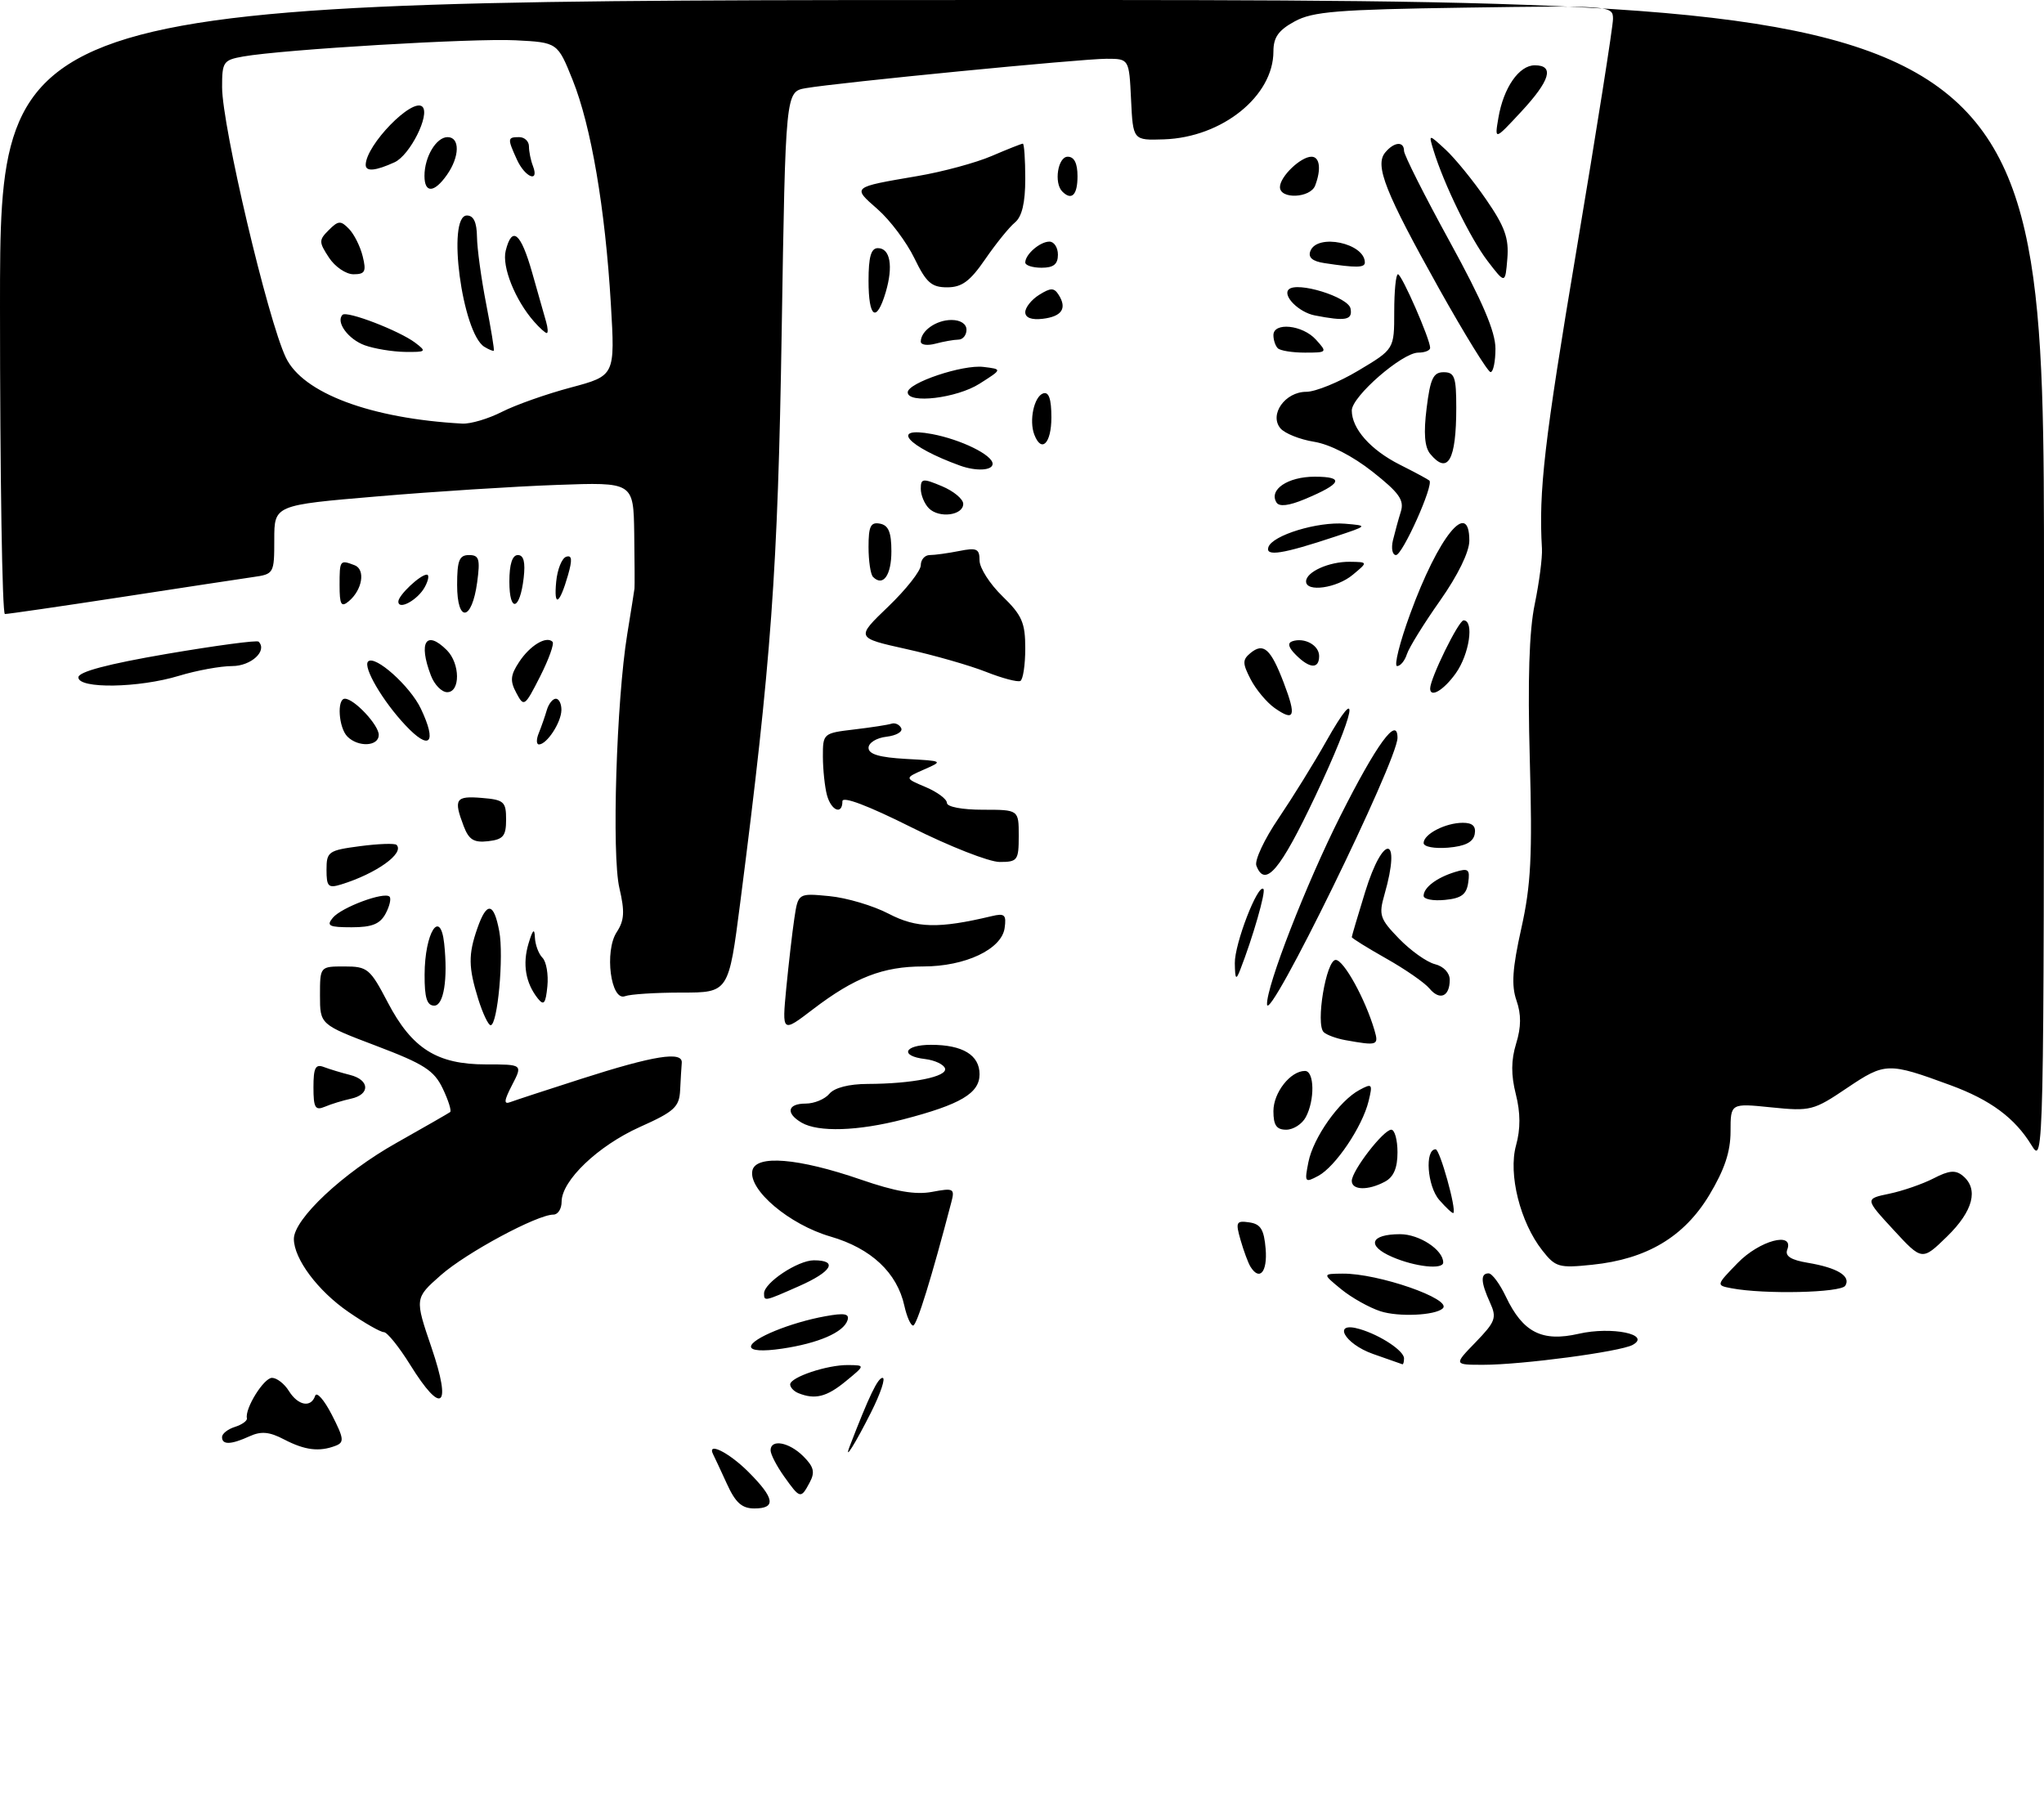 <?xml version="1.0" encoding="UTF-8" standalone="no"?>
<!DOCTYPE svg PUBLIC "-//W3C//DTD SVG 1.1//EN" "http://www.w3.org/Graphics/SVG/1.1/DTD/svg11.dtd" >
<svg xmlns="http://www.w3.org/2000/svg" xmlns:xlink="http://www.w3.org/1999/xlink" version="1.1" viewBox="0 0 313 278">
 <g >
 <path fill="currentColor"
d=" M 111.32 227.25 C 110.38 225.19 109.43 223.16 109.22 222.75 C 108.17 220.71 111.60 222.40 114.60 225.40 C 118.64 229.44 118.89 231.00 115.51 231.00 C 113.61 231.00 112.63 230.12 111.32 227.25 Z  M 120.07 226.10 C 118.93 224.50 118.00 222.70 118.00 222.10 C 118.00 220.32 120.84 220.84 123.02 223.02 C 124.63 224.63 124.83 225.45 123.99 227.02 C 122.63 229.57 122.52 229.54 120.07 226.10 Z  M 43.52 220.44 C 41.26 219.25 39.99 219.14 38.23 219.94 C 35.36 221.25 34.00 221.29 34.00 220.07 C 34.00 219.55 34.89 218.85 35.98 218.51 C 37.07 218.16 37.89 217.57 37.81 217.19 C 37.47 215.70 40.40 211.00 41.65 211.00 C 42.38 211.00 43.55 211.90 44.23 213.00 C 45.64 215.26 47.62 215.63 48.26 213.75 C 48.49 213.06 49.64 214.37 50.81 216.65 C 52.67 220.28 52.75 220.88 51.39 221.40 C 48.89 222.36 46.70 222.09 43.52 220.44 Z  M 130.11 221.50 C 133.08 213.78 134.42 211.00 135.15 211.00 C 135.64 211.00 134.85 213.36 133.40 216.25 C 130.99 221.04 129.17 223.96 130.11 221.50 Z  M 62.81 209.00 C 61.10 206.25 59.29 204.00 58.78 204.00 C 58.27 204.00 55.83 202.61 53.35 200.90 C 48.67 197.68 45.01 192.78 45.00 189.73 C 45.00 186.68 52.51 179.63 60.67 175.04 C 64.98 172.61 68.69 170.48 68.93 170.30 C 69.17 170.12 68.66 168.50 67.80 166.70 C 66.47 163.92 64.95 162.94 57.62 160.16 C 49.00 156.89 49.00 156.89 49.00 152.44 C 49.00 148.00 49.00 148.00 52.75 148.00 C 56.28 148.00 56.67 148.33 59.37 153.49 C 63.07 160.57 66.91 163.00 74.39 163.00 C 80.05 163.00 80.05 163.00 78.42 166.15 C 77.17 168.56 77.11 169.17 78.15 168.77 C 78.90 168.49 83.80 166.88 89.05 165.20 C 100.14 161.64 104.54 160.94 104.40 162.75 C 104.34 163.44 104.23 165.32 104.15 166.94 C 104.02 169.53 103.27 170.22 97.97 172.59 C 91.57 175.47 86.00 180.79 86.00 184.03 C 86.00 185.12 85.44 186.00 84.75 186.00 C 82.25 186.00 71.40 191.84 67.50 195.28 C 63.50 198.81 63.50 198.81 66.09 206.40 C 69.21 215.58 67.66 216.81 62.81 209.00 Z  M 122.25 213.34 C 121.56 213.06 121.00 212.46 121.00 212.01 C 121.00 210.90 126.70 208.99 129.90 209.04 C 132.50 209.07 132.50 209.07 129.50 211.53 C 126.58 213.93 124.80 214.37 122.25 213.34 Z  M 210.25 207.34 C 205.79 205.76 203.94 202.25 208.25 203.54 C 211.41 204.48 215.00 206.86 215.00 208.02 C 215.00 208.56 214.89 208.96 214.75 208.92 C 214.61 208.88 212.59 208.17 210.25 207.34 Z  M 225.98 205.53 C 229.01 202.39 229.23 201.80 228.17 199.48 C 226.75 196.36 226.68 195.00 227.95 195.00 C 228.48 195.00 229.67 196.61 230.60 198.57 C 233.20 204.04 236.13 205.54 241.75 204.25 C 246.82 203.09 252.94 204.36 250.00 205.96 C 248.08 207.00 233.07 209.00 227.14 209.00 C 222.61 209.00 222.61 209.00 225.98 205.53 Z  M 115.00 206.22 C 115.00 205.01 121.04 202.53 126.36 201.57 C 129.32 201.03 130.11 201.17 129.78 202.18 C 129.18 204.04 125.30 205.71 119.75 206.53 C 116.77 206.97 115.00 206.85 115.00 206.22 Z  M 138.49 199.98 C 137.38 194.90 133.41 191.17 127.17 189.36 C 120.88 187.53 114.60 182.23 115.21 179.27 C 115.72 176.80 122.25 177.34 131.80 180.63 C 137.12 182.47 140.18 183.00 142.73 182.52 C 146.03 181.90 146.23 182.01 145.68 184.10 C 142.68 195.58 140.39 202.99 139.83 202.99 C 139.46 203.00 138.86 201.64 138.49 199.98 Z  M 211.38 200.80 C 209.67 200.24 206.97 198.73 205.38 197.43 C 202.50 195.07 202.50 195.07 205.57 195.04 C 211.00 194.97 222.47 198.95 220.93 200.37 C 219.76 201.45 214.15 201.70 211.38 200.80 Z  M 117.00 198.07 C 117.00 196.44 122.18 193.00 124.63 193.00 C 128.39 193.00 127.40 194.73 122.37 196.95 C 117.06 199.30 117.00 199.32 117.00 198.07 Z  M 265.14 197.28 C 262.78 196.83 262.78 196.82 266.08 193.42 C 269.43 189.96 274.78 188.53 273.68 191.38 C 273.31 192.35 274.25 192.95 276.83 193.38 C 281.37 194.14 283.47 195.43 282.57 196.89 C 281.90 197.97 270.18 198.24 265.14 197.28 Z  M 191.48 193.97 C 191.13 193.40 190.45 191.57 189.97 189.90 C 189.18 187.14 189.30 186.90 191.30 187.19 C 193.05 187.44 193.56 188.27 193.81 191.25 C 194.10 194.80 192.88 196.23 191.48 193.97 Z  M 213.18 192.48 C 209.21 190.76 209.83 189.00 214.40 189.00 C 217.34 189.00 221.00 191.40 221.00 193.33 C 221.00 194.47 216.67 194.00 213.18 192.48 Z  M 236.17 191.48 C 232.78 187.17 230.94 179.81 232.15 175.41 C 232.85 172.89 232.84 170.41 232.12 167.56 C 231.37 164.59 231.39 162.35 232.17 159.80 C 232.95 157.27 232.96 155.33 232.22 153.21 C 231.42 150.91 231.59 148.31 232.96 142.17 C 234.44 135.53 234.67 131.09 234.26 116.33 C 233.92 104.14 234.16 96.60 235.02 92.50 C 235.70 89.20 236.20 85.38 236.12 84.00 C 235.60 75.20 236.46 67.74 241.44 38.11 C 244.50 19.88 247.00 4.04 247.00 2.90 C 247.00 0.86 246.69 0.84 224.25 1.17 C 204.77 1.46 201.03 1.76 198.25 3.28 C 195.77 4.63 195.00 5.72 195.00 7.88 C 195.00 14.72 187.14 21.04 178.24 21.34 C 173.50 21.50 173.50 21.50 173.20 15.25 C 172.90 9.00 172.90 9.00 169.43 9.00 C 165.62 9.00 128.38 12.64 123.39 13.50 C 120.29 14.04 120.29 14.04 119.70 50.77 C 119.12 87.38 118.11 101.22 113.35 138.25 C 111.58 152.00 111.58 152.00 104.37 152.00 C 100.41 152.00 96.51 152.25 95.72 152.55 C 93.53 153.40 92.52 145.66 94.44 142.74 C 95.61 140.95 95.69 139.60 94.85 136.00 C 93.66 130.94 94.39 107.29 96.05 97.12 C 96.62 93.62 97.12 90.47 97.16 90.12 C 97.20 89.78 97.18 85.97 97.12 81.67 C 97.00 73.83 97.00 73.83 85.25 74.26 C 78.79 74.49 66.41 75.28 57.75 76.02 C 42.00 77.35 42.00 77.35 42.00 82.63 C 42.00 87.82 41.95 87.92 38.75 88.37 C 36.96 88.63 27.85 90.01 18.50 91.45 C 9.15 92.88 1.16 94.04 0.75 94.03 C 0.34 94.01 0.00 72.85 0.00 47.00 C 0.00 0.00 0.00 0.00 156.50 0.00 C 313.00 0.00 313.00 0.00 313.00 89.25 C 312.99 177.09 312.96 178.45 311.11 175.41 C 308.55 171.21 304.82 168.44 298.67 166.18 C 289.13 162.67 288.67 162.69 282.84 166.61 C 277.72 170.07 277.24 170.19 271.25 169.58 C 265.00 168.94 265.00 168.94 265.00 173.27 C 265.00 176.37 264.08 179.12 261.75 183.00 C 257.89 189.41 252.18 192.82 243.82 193.68 C 238.71 194.21 238.19 194.06 236.17 191.48 Z  M 76.86 63.07 C 78.94 62.01 83.69 60.33 87.42 59.34 C 94.19 57.53 94.19 57.53 93.54 46.52 C 92.67 31.90 90.52 19.30 87.69 12.25 C 85.38 6.50 85.38 6.50 78.94 6.17 C 72.51 5.84 43.41 7.57 37.25 8.65 C 34.20 9.19 34.00 9.47 34.01 13.36 C 34.02 19.34 41.00 48.94 43.77 54.75 C 46.36 60.20 56.76 64.10 70.79 64.87 C 72.05 64.94 74.78 64.13 76.86 63.07 Z  M 289.95 188.33 C 285.57 183.58 285.57 183.58 289.32 182.80 C 291.38 182.37 294.43 181.31 296.10 180.45 C 298.47 179.22 299.46 179.14 300.57 180.06 C 303.02 182.09 302.16 185.44 298.17 189.34 C 294.33 193.08 294.33 193.08 289.95 188.33 Z  M 220.39 183.75 C 218.55 181.63 218.15 176.00 219.84 176.00 C 220.49 176.00 223.05 185.19 222.56 185.75 C 222.44 185.88 221.46 184.98 220.39 183.75 Z  M 207.00 180.84 C 207.00 179.29 211.85 173.00 213.05 173.00 C 213.57 173.00 214.00 174.56 214.00 176.46 C 214.00 178.87 213.41 180.25 212.07 180.96 C 209.50 182.34 207.00 182.28 207.00 180.84 Z  M 200.36 177.95 C 201.11 174.19 205.10 168.55 208.18 166.91 C 210.13 165.86 210.22 165.98 209.57 168.64 C 208.62 172.54 204.50 178.66 201.87 180.07 C 199.81 181.17 199.74 181.07 200.36 177.95 Z  M 122.75 171.92 C 120.27 170.47 120.58 169.00 123.38 169.00 C 124.69 169.00 126.32 168.32 127.00 167.50 C 127.78 166.57 129.99 166.00 132.87 165.99 C 139.71 165.97 145.13 164.88 144.71 163.61 C 144.51 163.00 143.14 162.36 141.67 162.18 C 137.72 161.72 138.43 160.00 142.57 160.00 C 147.42 160.00 150.00 161.57 150.00 164.51 C 150.00 167.42 147.09 169.14 138.31 171.42 C 131.37 173.22 125.31 173.41 122.75 171.92 Z  M 195.00 170.15 C 195.00 167.32 197.60 164.00 199.83 164.00 C 201.28 164.00 201.36 168.45 199.96 171.07 C 199.40 172.13 198.05 173.00 196.96 173.00 C 195.47 173.00 195.00 172.32 195.00 170.15 Z  M 48.00 166.50 C 48.00 163.51 48.31 162.91 49.59 163.40 C 50.47 163.73 52.27 164.28 53.59 164.61 C 56.63 165.37 56.72 167.61 53.75 168.25 C 52.51 168.52 50.71 169.07 49.75 169.48 C 48.27 170.10 48.00 169.65 48.00 166.50 Z  M 206.00 159.28 C 204.62 159.03 203.14 158.48 202.70 158.06 C 201.43 156.85 203.07 147.00 204.54 147.00 C 205.77 147.00 209.08 153.01 210.47 157.75 C 211.16 160.10 210.96 160.17 206.00 159.28 Z  M 120.40 151.34 C 120.77 147.58 121.32 142.76 121.64 140.63 C 122.22 136.77 122.22 136.77 127.00 137.23 C 129.63 137.48 133.72 138.69 136.09 139.93 C 140.35 142.15 143.75 142.23 151.84 140.30 C 153.84 139.82 154.13 140.07 153.84 142.12 C 153.38 145.37 147.82 148.00 141.37 148.00 C 135.22 148.00 130.87 149.69 124.50 154.55 C 119.75 158.18 119.75 158.18 120.40 151.34 Z  M 73.24 153.02 C 71.72 148.12 71.69 146.19 73.10 142.15 C 74.54 138.02 75.62 138.17 76.45 142.59 C 77.17 146.41 76.20 157.00 75.13 157.00 C 74.78 157.00 73.93 155.21 73.24 153.02 Z  M 65.02 149.25 C 65.04 142.82 67.43 139.03 68.02 144.50 C 68.60 149.93 67.95 154.00 66.50 154.00 C 65.38 154.00 65.00 152.81 65.02 149.25 Z  M 82.37 152.92 C 80.48 150.54 79.99 147.65 80.93 144.50 C 81.58 142.34 81.85 142.08 81.91 143.55 C 81.96 144.68 82.48 146.08 83.07 146.67 C 83.66 147.26 84.00 149.23 83.82 151.04 C 83.56 153.68 83.28 154.05 82.37 152.92 Z  M 194.02 153.80 C 193.93 151.00 200.01 135.38 205.22 125.02 C 210.80 113.93 214.00 109.55 214.00 112.99 C 214.00 116.49 194.13 157.09 194.02 153.80 Z  M 218.90 151.38 C 218.16 150.49 215.19 148.43 212.28 146.79 C 209.38 145.15 207.00 143.67 207.00 143.51 C 207.00 143.35 207.92 140.24 209.04 136.61 C 211.84 127.53 214.62 127.87 212.01 136.97 C 211.10 140.14 211.29 140.70 214.24 143.75 C 216.02 145.58 218.49 147.34 219.73 147.65 C 221.06 147.98 222.00 148.98 222.00 150.05 C 222.00 152.62 220.47 153.27 218.90 151.38 Z  M 189.09 147.50 C 189.04 144.55 192.62 135.28 193.47 136.14 C 193.87 136.53 191.85 143.56 189.92 148.50 C 189.27 150.17 189.13 150.00 189.09 147.50 Z  M 50.96 140.55 C 52.29 138.94 58.84 136.51 59.65 137.31 C 59.93 137.60 59.66 138.77 59.05 139.91 C 58.19 141.51 56.96 142.00 53.84 142.00 C 50.39 142.00 49.94 141.78 50.96 140.55 Z  M 218.00 137.19 C 218.00 135.91 220.00 134.40 222.83 133.53 C 224.86 132.91 225.12 133.12 224.83 135.16 C 224.57 136.98 223.78 137.57 221.25 137.81 C 219.46 137.99 218.00 137.70 218.00 137.19 Z  M 50.00 133.20 C 50.00 130.42 50.28 130.22 55.12 129.58 C 57.93 129.21 60.45 129.12 60.72 129.38 C 61.99 130.66 57.62 133.78 52.25 135.44 C 50.27 136.05 50.00 135.78 50.00 133.20 Z  M 192.39 132.57 C 192.08 131.78 193.61 128.51 195.78 125.32 C 197.94 122.12 201.22 116.84 203.05 113.58 C 208.55 103.82 207.53 109.00 201.41 121.93 C 196.03 133.30 193.72 136.03 192.39 132.57 Z  M 139.58 126.70 C 132.93 123.37 129.00 121.88 129.00 122.70 C 129.00 124.85 127.28 124.16 126.63 121.75 C 126.30 120.51 126.02 117.88 126.01 115.89 C 126.00 112.32 126.06 112.27 130.78 111.71 C 133.41 111.40 136.00 111.00 136.53 110.82 C 137.06 110.65 137.73 110.95 138.00 111.50 C 138.28 112.05 137.26 112.64 135.75 112.82 C 134.23 112.99 133.00 113.75 133.00 114.52 C 133.00 115.50 134.67 115.99 138.75 116.22 C 144.44 116.53 144.47 116.54 141.50 117.84 C 138.50 119.16 138.50 119.16 141.75 120.53 C 143.54 121.29 145.00 122.38 145.00 122.95 C 145.00 123.56 147.33 124.00 150.50 124.00 C 156.00 124.00 156.00 124.00 156.00 128.00 C 156.00 131.75 155.82 132.00 153.08 132.00 C 151.47 132.00 145.39 129.61 139.58 126.70 Z  M 218.00 129.10 C 218.00 127.73 221.35 126.00 224.01 126.00 C 225.50 126.00 226.05 126.53 225.82 127.75 C 225.58 128.97 224.36 129.59 221.74 129.81 C 219.65 129.98 218.00 129.67 218.00 129.10 Z  M 71.00 126.50 C 69.43 122.37 69.75 121.86 73.75 122.19 C 77.18 122.47 77.50 122.76 77.50 125.50 C 77.50 128.03 77.07 128.55 74.75 128.82 C 72.56 129.07 71.80 128.60 71.00 126.50 Z  M 53.20 112.80 C 51.85 111.45 51.56 107.00 52.81 107.00 C 54.23 107.00 58.00 111.02 58.00 112.54 C 58.00 114.30 54.87 114.47 53.20 112.80 Z  M 62.09 111.07 C 58.60 107.37 55.54 102.13 56.37 101.30 C 57.42 100.25 62.81 105.07 64.45 108.53 C 66.96 113.82 65.82 115.05 62.09 111.07 Z  M 82.51 112.25 C 82.90 111.29 83.45 109.71 83.73 108.75 C 84.01 107.79 84.63 107.00 85.12 107.00 C 85.60 107.00 85.99 107.79 85.97 108.75 C 85.93 110.65 83.74 114.00 82.53 114.00 C 82.12 114.00 82.11 113.21 82.51 112.25 Z  M 195.18 108.42 C 193.98 107.57 192.33 105.60 191.52 104.04 C 190.25 101.58 190.24 101.04 191.48 100.01 C 193.48 98.36 194.58 99.33 196.57 104.53 C 198.55 109.73 198.25 110.57 195.18 108.42 Z  M 79.07 106.12 C 78.08 104.28 78.15 103.41 79.49 101.38 C 81.15 98.85 83.66 97.33 84.61 98.28 C 84.90 98.57 84.04 100.96 82.71 103.59 C 80.35 108.23 80.23 108.31 79.07 106.12 Z  M 65.98 103.43 C 64.03 98.33 65.26 96.40 68.43 99.57 C 70.47 101.62 70.51 106.00 68.48 106.00 C 67.64 106.00 66.51 104.85 65.98 103.43 Z  M 219.00 105.44 C 219.00 103.89 223.36 95.00 224.12 95.00 C 225.77 95.00 225.01 100.18 222.93 103.10 C 221.08 105.70 219.00 106.93 219.00 105.44 Z  M 12.00 103.73 C 12.00 102.88 16.47 101.69 25.57 100.13 C 33.04 98.86 39.35 98.01 39.60 98.26 C 40.99 99.66 38.46 102.00 35.55 102.00 C 33.77 102.00 30.11 102.67 27.41 103.49 C 21.22 105.37 12.00 105.51 12.00 103.73 Z  M 151.00 102.89 C 148.53 101.91 143.02 100.33 138.77 99.39 C 131.04 97.67 131.04 97.67 136.02 92.89 C 138.76 90.26 141.00 87.41 141.00 86.56 C 141.00 85.70 141.62 85.00 142.38 85.00 C 143.13 85.00 145.16 84.72 146.88 84.38 C 149.57 83.84 150.00 84.03 150.00 85.83 C 150.00 86.97 151.57 89.43 153.50 91.30 C 156.50 94.21 157.00 95.36 157.00 99.29 C 157.00 101.82 156.66 104.06 156.25 104.28 C 155.84 104.49 153.47 103.87 151.00 102.89 Z  M 198.44 100.29 C 197.29 99.15 197.12 98.46 197.90 98.20 C 199.77 97.58 202.00 98.81 202.00 100.47 C 202.00 102.48 200.55 102.41 198.44 100.29 Z  M 215.94 94.01 C 220.26 82.16 225.00 76.30 225.00 82.80 C 225.00 84.51 223.25 88.10 220.51 91.99 C 218.04 95.49 215.76 99.18 215.44 100.18 C 215.12 101.18 214.45 102.00 213.94 102.00 C 213.44 102.00 214.33 98.40 215.94 94.01 Z  M 70.00 89.58 C 70.00 85.82 70.33 85.00 71.82 85.00 C 73.37 85.00 73.55 85.60 73.07 89.17 C 72.26 95.13 70.00 95.44 70.00 89.58 Z  M 52.00 89.62 C 52.00 85.76 52.05 85.70 54.31 86.56 C 56.00 87.22 55.49 90.35 53.39 92.09 C 52.25 93.04 52.00 92.60 52.00 89.62 Z  M 61.00 92.12 C 61.00 91.16 64.35 88.00 65.36 88.00 C 65.75 88.00 65.62 88.85 65.06 89.88 C 64.00 91.86 61.00 93.52 61.00 92.12 Z  M 78.00 89.06 C 78.00 86.40 78.45 85.00 79.30 85.00 C 80.20 85.00 80.47 86.09 80.19 88.51 C 79.61 93.50 78.00 93.90 78.00 89.06 Z  M 85.17 89.08 C 85.35 87.19 86.04 85.48 86.70 85.26 C 87.59 84.97 87.66 85.70 86.98 88.07 C 85.68 92.60 84.78 93.10 85.17 89.08 Z  M 200.00 89.04 C 200.00 87.58 203.52 86.00 206.68 86.03 C 209.50 86.07 209.50 86.07 207.14 88.03 C 204.69 90.07 200.00 90.73 200.00 89.04 Z  M 133.69 88.35 C 133.31 87.98 133.00 85.91 133.00 83.76 C 133.00 80.58 133.32 79.92 134.75 80.19 C 136.06 80.44 136.50 81.51 136.50 84.43 C 136.50 88.11 135.22 89.89 133.69 88.35 Z  M 194.23 83.79 C 194.83 81.97 201.77 79.85 205.97 80.20 C 209.50 80.50 209.50 80.50 204.50 82.16 C 196.41 84.85 193.74 85.27 194.23 83.79 Z  M 213.30 82.75 C 213.60 81.51 214.14 79.53 214.51 78.35 C 215.06 76.59 214.26 75.46 210.18 72.24 C 207.13 69.83 203.64 68.04 201.22 67.65 C 199.04 67.30 196.73 66.37 196.07 65.59 C 194.32 63.48 196.79 60.00 200.03 60.00 C 201.44 60.00 205.04 58.53 208.04 56.73 C 213.50 53.47 213.50 53.47 213.50 47.73 C 213.50 44.58 213.75 42.00 214.07 42.00 C 214.65 42.00 219.00 51.95 219.00 53.27 C 219.00 53.67 218.18 54.00 217.18 54.00 C 214.73 54.00 207.00 60.72 207.00 62.86 C 207.00 65.65 209.87 68.89 214.32 71.14 C 216.62 72.30 218.67 73.40 218.88 73.59 C 219.60 74.23 214.77 85.00 213.77 85.00 C 213.22 85.00 213.01 83.99 213.30 82.75 Z  M 142.24 77.84 C 141.56 77.16 141.00 75.81 141.00 74.85 C 141.00 73.26 141.30 73.22 144.25 74.46 C 146.04 75.21 147.50 76.43 147.50 77.16 C 147.50 78.93 143.81 79.41 142.24 77.84 Z  M 195.47 76.95 C 194.26 74.99 197.20 73.00 201.32 73.00 C 205.95 73.00 205.48 74.07 199.80 76.44 C 197.36 77.46 195.89 77.63 195.47 76.95 Z  M 147.00 71.30 C 138.96 68.39 136.17 65.25 142.72 66.47 C 147.17 67.31 152.00 69.68 152.00 71.03 C 152.00 72.06 149.49 72.20 147.00 71.30 Z  M 219.01 69.51 C 218.15 68.47 217.98 66.32 218.46 62.51 C 219.02 57.97 219.48 57.00 221.07 57.00 C 222.74 57.00 223.00 57.73 223.00 62.42 C 223.00 70.48 221.71 72.77 219.01 69.51 Z  M 158.39 66.57 C 157.55 64.40 158.35 60.71 159.75 60.24 C 160.61 59.96 161.00 61.10 161.00 63.92 C 161.00 67.90 159.49 69.43 158.39 66.57 Z  M 139.00 60.08 C 139.00 58.63 147.42 55.80 150.60 56.19 C 153.50 56.54 153.50 56.54 150.00 58.76 C 146.52 60.98 139.00 61.88 139.00 60.08 Z  M 220.38 44.23 C 212.11 29.43 210.48 25.33 212.12 23.35 C 213.48 21.71 215.00 21.59 215.00 23.11 C 215.00 23.73 218.15 29.98 222.00 37.00 C 227.02 46.16 229.00 50.79 229.00 53.39 C 229.00 55.37 228.66 56.99 228.25 56.98 C 227.84 56.97 224.30 51.23 220.38 44.23 Z  M 195.67 53.33 C 195.30 52.97 195.00 52.07 195.00 51.33 C 195.00 49.29 199.46 49.75 201.50 52.00 C 203.28 53.96 203.25 54.00 199.82 54.00 C 197.90 54.00 196.03 53.70 195.67 53.33 Z  M 141.00 52.32 C 141.00 50.66 143.36 49.00 145.70 49.00 C 147.08 49.00 148.00 49.60 148.00 50.50 C 148.00 51.33 147.44 52.01 146.75 52.01 C 146.06 52.02 144.49 52.30 143.25 52.63 C 142.01 52.96 141.00 52.82 141.00 52.32 Z  M 157.00 47.81 C 157.00 47.08 157.96 45.88 159.13 45.15 C 160.91 44.04 161.41 44.04 162.12 45.16 C 163.43 47.23 162.60 48.47 159.67 48.82 C 157.96 49.02 157.00 48.66 157.00 47.81 Z  M 201.32 48.30 C 198.91 47.83 196.37 45.30 197.34 44.33 C 198.61 43.05 206.47 45.48 206.81 47.25 C 207.15 49.02 206.08 49.23 201.32 48.30 Z  M 133.00 43.00 C 133.00 39.34 133.38 38.00 134.43 38.00 C 136.32 38.00 136.81 40.75 135.63 44.75 C 134.21 49.52 133.00 48.71 133.00 43.00 Z  M 140.02 39.54 C 138.83 37.09 136.30 33.71 134.38 32.03 C 130.48 28.61 130.38 28.69 140.50 26.96 C 144.35 26.31 149.47 24.92 151.88 23.88 C 154.28 22.85 156.42 22.00 156.63 22.00 C 156.83 22.00 157.00 24.42 157.00 27.38 C 157.00 31.06 156.50 33.17 155.42 34.07 C 154.54 34.79 152.50 37.32 150.87 39.69 C 148.54 43.08 147.29 44.00 145.04 44.00 C 142.64 44.00 141.83 43.28 140.02 39.54 Z  M 227.78 39.95 C 225.16 36.52 221.08 28.16 219.51 23.00 C 218.75 20.50 218.75 20.50 221.37 22.92 C 222.81 24.25 225.60 27.67 227.56 30.53 C 230.44 34.70 231.08 36.48 230.82 39.61 C 230.50 43.50 230.50 43.50 227.78 39.95 Z  M 157.00 40.20 C 157.00 38.95 159.26 37.00 160.70 37.00 C 161.41 37.00 162.00 37.90 162.00 39.00 C 162.00 40.47 161.33 41.00 159.50 41.00 C 158.12 41.00 157.00 40.64 157.00 40.20 Z  M 202.80 40.29 C 200.96 40.01 200.28 39.42 200.66 38.44 C 201.71 35.70 209.00 37.24 209.00 40.20 C 209.00 41.01 207.66 41.03 202.80 40.29 Z  M 162.67 29.33 C 161.36 28.02 161.99 24.00 163.50 24.00 C 164.50 24.00 165.00 25.00 165.00 27.00 C 165.00 29.87 164.10 30.77 162.67 29.33 Z  M 196.00 28.65 C 196.00 27.05 199.17 24.00 200.83 24.00 C 202.10 24.00 202.35 25.92 201.39 28.42 C 200.65 30.34 196.00 30.55 196.00 28.65 Z  M 229.45 18.05 C 230.23 13.43 232.61 10.00 235.02 10.00 C 238.07 10.00 237.39 12.32 232.93 17.12 C 228.86 21.50 228.86 21.50 229.45 18.05 Z  M 55.84 52.87 C 53.30 51.94 51.38 49.29 52.45 48.21 C 53.11 47.55 61.14 50.64 63.59 52.49 C 65.37 53.84 65.27 53.93 62.00 53.89 C 60.08 53.86 57.30 53.40 55.84 52.87 Z  M 74.17 53.11 C 70.77 51.00 68.38 33.00 71.50 33.00 C 72.52 33.00 73.01 34.04 73.04 36.25 C 73.06 38.04 73.69 42.65 74.44 46.50 C 75.19 50.35 75.72 53.59 75.62 53.70 C 75.52 53.80 74.87 53.54 74.17 53.11 Z  M 81.78 49.25 C 78.87 45.94 76.83 40.82 77.44 38.39 C 78.41 34.51 79.75 35.62 81.49 41.75 C 82.38 44.91 83.34 48.29 83.62 49.25 C 83.90 50.21 83.95 51.00 83.72 51.00 C 83.50 51.00 82.62 50.21 81.78 49.25 Z  M 50.37 39.44 C 48.81 37.06 48.81 36.76 50.35 35.23 C 51.80 33.77 52.18 33.75 53.43 35.04 C 54.22 35.84 55.17 37.74 55.54 39.25 C 56.12 41.59 55.90 42.00 54.13 42.00 C 52.98 42.00 51.29 40.85 50.37 39.44 Z  M 65.00 26.93 C 65.00 24.03 66.80 21.00 68.54 21.00 C 70.45 21.00 70.41 23.98 68.44 26.78 C 66.49 29.56 65.00 29.63 65.00 26.93 Z  M 79.16 24.45 C 77.68 21.20 77.70 21.00 79.50 21.00 C 80.33 21.00 81.00 21.64 81.00 22.42 C 81.00 23.20 81.27 24.55 81.61 25.42 C 82.62 28.06 80.41 27.18 79.16 24.45 Z  M 56.00 25.25 C 56.02 22.21 63.19 14.86 64.69 16.35 C 65.89 17.56 62.77 23.78 60.42 24.85 C 57.51 26.18 56.00 26.32 56.00 25.25 Z "/>
</g>
</svg>